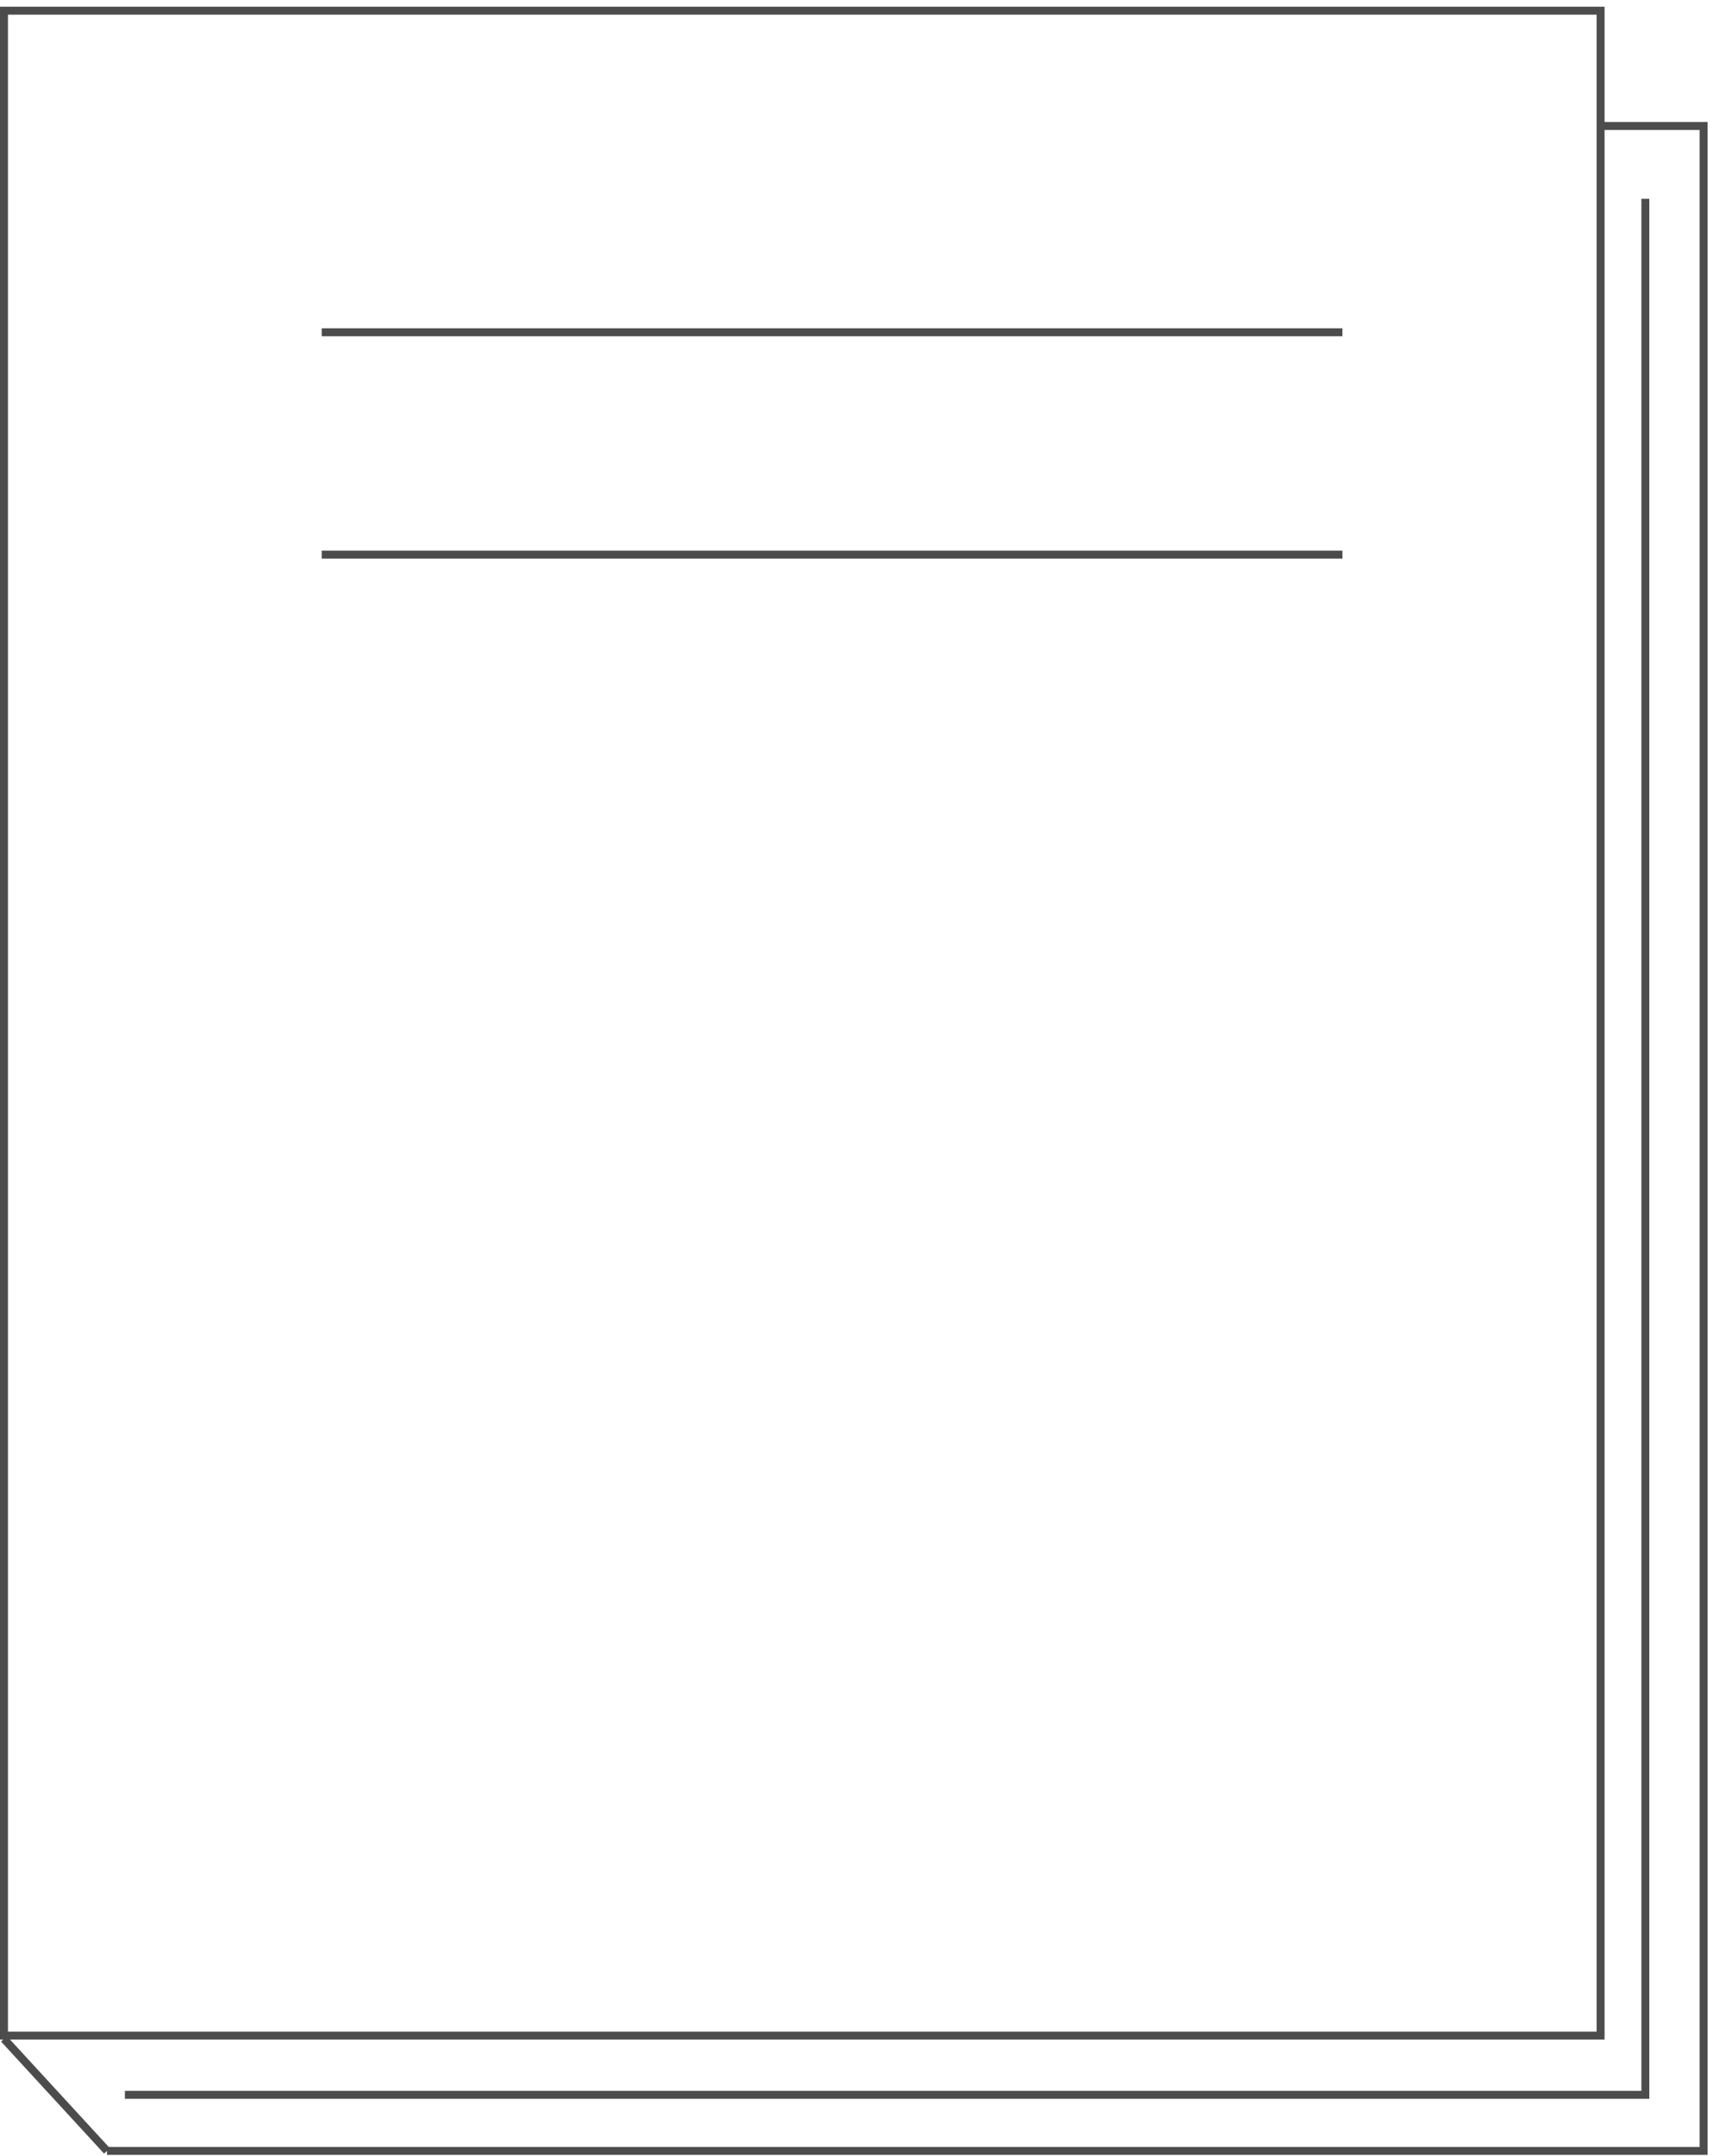 <?xml version="1.0" encoding="UTF-8" standalone="no"?>
<svg width="213px" height="268px" viewBox="0 0 213 268" version="1.1" xmlns="http://www.w3.org/2000/svg" xmlns:xlink="http://www.w3.org/1999/xlink">
    <!-- Generator: Sketch 41.2 (35397) - http://www.bohemiancoding.com/sketch -->
    <title>Page 1</title>
    <desc>Created with Sketch.</desc>
    <defs></defs>
    <g id="Home" stroke="none" stroke-width="1" fill="none" fill-rule="evenodd">
        <g id="Home-4" transform="translate(-966, -6203)" fill="#4C4C4C">
            <g id="Page-1" transform="translate(966, 6203)">
                <polygon id="Fill-1" points="198.741 15.171 198.741 16.159 211.336 16.159 211.336 266.913 13.303 266.913 13.303 267.901 212.325 267.901 212.325 15.171"></polygon>
                <path d="M0,253.564 L199.515,253.564 L199.515,0.834 L0,0.834 L0,253.564 Z M0.988,252.576 L198.528,252.576 L198.528,1.822 L0.988,1.822 L0.988,252.576 Z" id="Fill-2"></path>
                <polygon id="Fill-3" points="40.001 41.805 166.921 41.805 166.921 40.817 40.001 40.817"></polygon>
                <polygon id="Fill-4" points="40.001 69.446 166.921 69.446 166.921 68.459 40.001 68.459"></polygon>
                <polygon id="Fill-5" points="0.134 253.813 12.94 267.74 13.667 267.073 0.861 253.145"></polygon>
                <polygon id="Fill-6" points="205.082 260.93 15.533 260.93 15.533 259.942 204.094 259.942 204.094 24.719 205.082 24.719"></polygon>
            </g>
        </g>
    </g>
</svg>